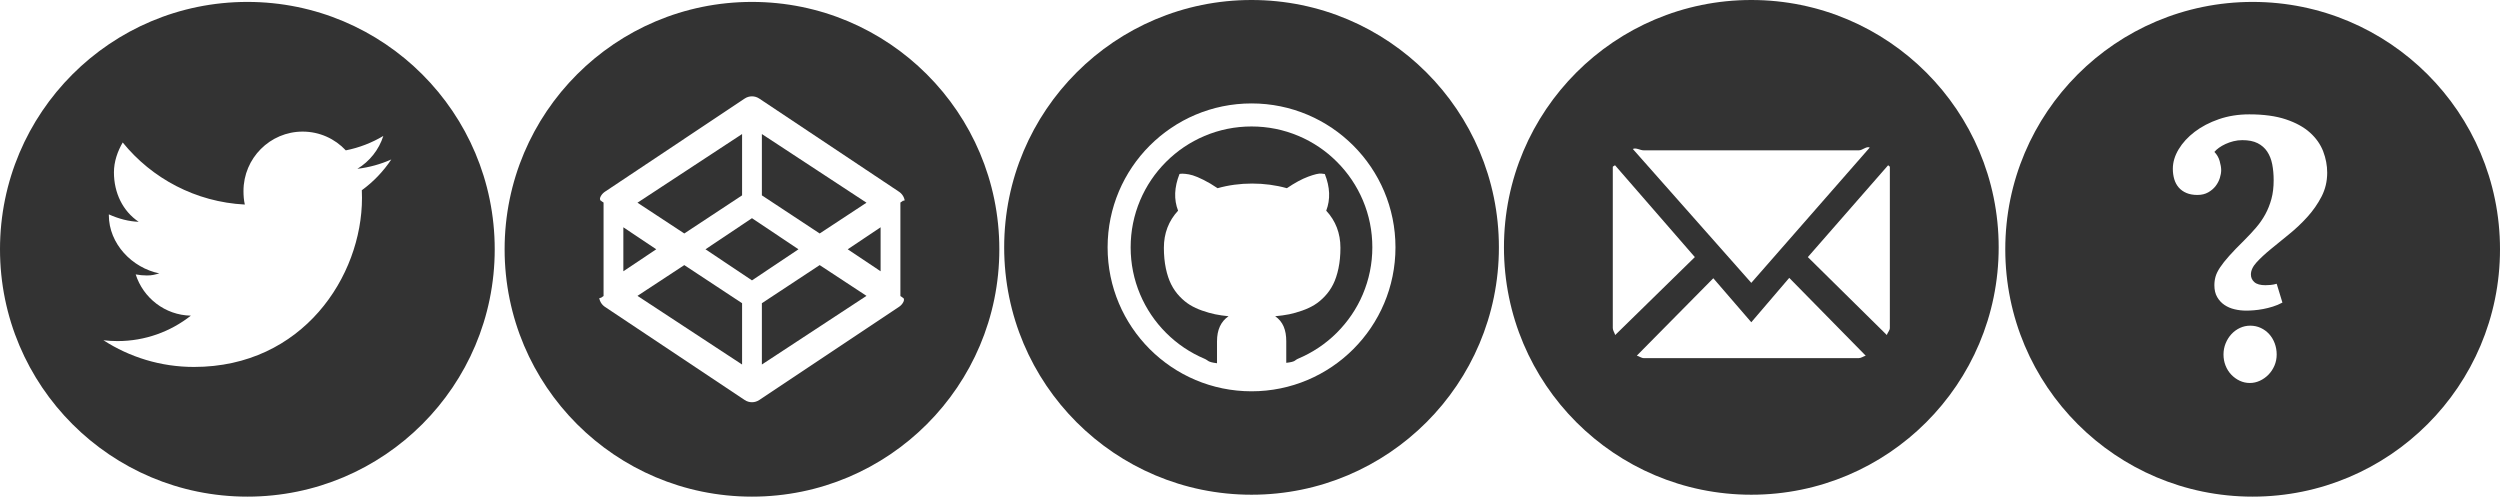 <?xml version="1.0" encoding="utf-8"?>
<!-- Generator: Adobe Illustrator 16.0.0, SVG Export Plug-In . SVG Version: 6.00 Build 0)  -->
<!DOCTYPE svg PUBLIC "-//W3C//DTD SVG 1.1//EN" "http://www.w3.org/Graphics/SVG/1.1/DTD/svg11.dtd">
<svg version="1.1" id="Layer_1" xmlns="http://www.w3.org/2000/svg" xmlns:xlink="http://www.w3.org/1999/xlink" x="0px" y="0px"
	 width="252.667px" height="50.195px" viewBox="0 0 252.667 50.195" enable-background="new 0 0 252.667 50.195"
	 xml:space="preserve">
<path id="Twitter" fill="#333333" d="M25,0.194c-13.808,0-25,11.192-25,25c0,13.807,11.192,25,25,25c13.807,0,25-11.193,25-25
	C50,11.387,38.807,0.194,25,0.194z M36.568,19.226c0.012,0.258,0.017,0.517,0.017,0.777c0,7.935-6.003,17.083-16.982,17.083
	c-3.371,0-6.508-0.994-9.15-2.698c0.467,0.055,0.942,0.084,1.424,0.084c2.796,0,5.371-0.96,7.414-2.57
	c-2.612-0.049-4.816-1.785-5.577-4.169c0.365,0.07,0.738,0.107,1.124,0.107c0.544,0,0.761-0.073,1.262-0.21
	C13.369,27.078,11,24.651,11,21.742c0-0.025,0-0.05,0-0.076c1,0.45,2.036,0.72,3.015,0.751c-1.602-1.077-2.5-2.915-2.5-4.998
	c0-1.101,0.373-2.132,0.886-3.019c2.944,3.632,7.381,6.022,12.342,6.273c-0.102-0.439-0.135-0.898-0.135-1.368
	c0-3.316,2.683-6.004,5.979-6.004c1.717,0,3.273,0.729,4.361,1.896c1.36-0.27,2.64-0.769,3.793-1.457
	c-0.446,1.402-1.391,2.578-2.623,3.322c1.207-0.146,2.358-0.468,3.429-0.945C38.746,17.321,37.734,18.379,36.568,19.226z"/>
<path id="Email" fill="#333333" d="M177.001,0C163.193,0,152,11.193,152,25c0,13.808,11.193,25,25.001,25
	C190.808,50,202,38.808,202,25C202,11.193,190.808,0,177.001,0z M166.134,15.194h21.727c0.388,0,0.764-0.441,1.109-0.284
	l-11.973,13.677l-11.973-13.531C165.369,14.898,165.745,15.194,166.134,15.194z M163,33.158V16.863c0-0.057,0.213-0.114,0.217-0.17
	l8.076,9.291l-8.05,7.876C163.181,33.634,163,33.398,163,33.158z M187.86,36.194h-21.727c-0.24,0-0.476-0.191-0.703-0.252
	l7.729-7.821l3.838,4.447l3.837-4.485l7.728,7.865C188.336,36.01,188.101,36.194,187.86,36.194z M191,33.158
	c0,0.24-0.244,0.476-0.305,0.702l-7.982-7.876l8.122-9.291c0.004,0.056,0.166,0.113,0.166,0.17V33.158z"/>
<g id="Github">
	<path fill="none" d="M126.489,10.453c-8.034,0-14.547,6.513-14.547,14.547s6.513,14.547,14.547,14.547S141.036,33.034,141.036,25
		S134.523,10.453,126.489,10.453z M138.699,25c0,1.65-0.331,3.25-0.967,4.755c-0.615,1.454-1.511,2.761-2.633,3.884
		c-1.123,1.123-2.46,2.004-3.915,2.619C130.815,36.414,131,36.552,130,36.67v-2.181c0-1.146-0.333-1.988-1.12-2.528
		c0.493-0.047,1.004-0.113,1.416-0.198c0.412-0.086,0.848-0.209,1.307-0.37c0.459-0.161,0.872-0.353,1.236-0.575
		c0.364-0.223,0.715-0.512,1.051-0.867c0.336-0.354,0.618-0.757,0.845-1.207c0.228-0.45,0.408-0.989,0.54-1.619
		s0.199-1.324,0.199-2.081c0-1.468-0.478-2.718-1.435-3.751c0.436-1.136,0.389-2.372-0.142-3.707l-0.355-0.043
		c-0.246-0.028-0.689,0.076-1.328,0.312c-0.639,0.237-1.356,0.625-2.152,1.165c-1.127-0.312-2.297-0.469-3.509-0.469
		c-1.222,0-2.387,0.156-3.495,0.469c-0.502-0.341-0.978-0.622-1.428-0.845s-0.81-0.374-1.08-0.455
		c-0.27-0.08-0.521-0.13-0.753-0.149c-0.232-0.019-0.381-0.023-0.447-0.014c-0.067,0.009-0.114,0.019-0.142,0.028
		c-0.531,1.345-0.578,2.581-0.142,3.707c-0.957,1.032-1.435,2.283-1.435,3.751c0,0.757,0.067,1.451,0.199,2.081
		c0.133,0.63,0.313,1.169,0.541,1.619s0.509,0.853,0.845,1.207c0.335,0.355,0.687,0.645,1.051,0.867
		c0.365,0.223,0.776,0.414,1.236,0.575s0.895,0.284,1.307,0.37c0.412,0.085,0.864,0.151,1.356,0.198
		c-0.776,0.53-1.165,1.374-1.165,2.528v2.223c-1-0.127-0.851-0.278-1.266-0.454c-1.455-0.615-2.761-1.496-3.884-2.619
		c-1.123-1.123-2.004-2.43-2.619-3.884c-0.636-1.505-0.959-3.104-0.959-4.755s0.323-3.25,0.959-4.755
		c0.616-1.454,1.497-2.761,2.62-3.884c1.123-1.123,2.43-2.004,3.884-2.619c1.505-0.637,3.104-0.96,4.755-0.96s3.25,0.323,4.755,0.96
		c1.455,0.615,2.759,1.496,3.882,2.619c1.123,1.123,2.002,2.43,2.618,3.884C138.38,21.75,138.699,23.35,138.699,25z"/>
	<path fill="#333333" d="M126.489,0c-13.807,0-25,11.192-25,25s11.193,25,25,25s25-11.192,25-25S140.296,0,126.489,0z
		 M126.489,39.547c-8.034,0-14.547-6.513-14.547-14.547s6.513-14.547,14.547-14.547S141.036,16.966,141.036,25
		S134.523,39.547,126.489,39.547z"/>
	<path fill="#333333" d="M131.244,13.742c-1.505-0.637-3.104-0.96-4.755-0.96s-3.25,0.323-4.755,0.96
		c-1.454,0.615-2.761,1.496-3.884,2.619c-1.123,1.123-2.004,2.43-2.62,3.884c-0.636,1.505-0.959,3.104-0.959,4.755
		s0.323,3.25,0.959,4.755c0.615,1.454,1.497,2.761,2.619,3.884c1.123,1.123,2.429,2.004,3.884,2.619
		c0.415,0.176,0.266,0.327,1.266,0.454v-2.223c0-1.154,0.389-1.998,1.165-2.528c-0.492-0.047-0.944-0.113-1.356-0.198
		c-0.412-0.086-0.847-0.209-1.307-0.37s-0.871-0.353-1.236-0.575c-0.364-0.223-0.715-0.512-1.051-0.867
		c-0.336-0.354-0.618-0.757-0.845-1.207s-0.408-0.989-0.541-1.619c-0.132-0.63-0.199-1.324-0.199-2.081
		c0-1.468,0.479-2.719,1.435-3.751c-0.436-1.126-0.389-2.362,0.142-3.707c0.028-0.01,0.075-0.02,0.142-0.028
		c0.066-0.01,0.215-0.005,0.447,0.014c0.232,0.02,0.483,0.069,0.753,0.149c0.27,0.081,0.63,0.232,1.08,0.455
		s0.926,0.504,1.428,0.845c1.108-0.312,2.273-0.469,3.495-0.469c1.212,0,2.382,0.156,3.509,0.469
		c0.795-0.54,1.513-0.928,2.152-1.165c0.639-0.236,1.082-0.341,1.328-0.312l0.355,0.043c0.53,1.335,0.577,2.571,0.142,3.707
		c0.957,1.033,1.435,2.283,1.435,3.751c0,0.757-0.066,1.451-0.199,2.081s-0.312,1.169-0.54,1.619
		c-0.227,0.45-0.509,0.853-0.845,1.207c-0.336,0.355-0.687,0.645-1.051,0.867c-0.365,0.223-0.777,0.414-1.236,0.575
		c-0.459,0.161-0.895,0.284-1.307,0.37c-0.412,0.085-0.923,0.151-1.416,0.198c0.786,0.54,1.12,1.383,1.12,2.528v2.181
		c1-0.118,0.815-0.256,1.184-0.412c1.455-0.615,2.792-1.496,3.915-2.619c1.122-1.123,2.018-2.43,2.633-3.884
		c0.637-1.505,0.967-3.104,0.967-4.755s-0.319-3.25-0.956-4.755c-0.616-1.454-1.495-2.761-2.618-3.884
		C134.003,15.238,132.699,14.357,131.244,13.742z"/>
</g>
<g id="Codepen">
	<path fill="none" d="M91.217,20.312c-0.003-0.02,0.221-0.038,0.218-0.058c-0.007-0.038-0.014-0.075-0.023-0.111
		c-0.005-0.022-0.014-0.043-0.021-0.064c-0.01-0.033-0.021-0.065-0.034-0.097c-0.009-0.021-0.02-0.044-0.029-0.065
		c-0.015-0.03-0.029-0.06-0.045-0.088c-0.012-0.021-0.025-0.042-0.038-0.062c-0.018-0.027-0.036-0.054-0.056-0.081
		c-0.015-0.019-0.03-0.039-0.046-0.057c-0.021-0.025-0.042-0.049-0.066-0.072c-0.018-0.018-0.034-0.035-0.052-0.052
		c-0.024-0.022-0.05-0.043-0.076-0.063c-0.02-0.016-0.04-0.031-0.06-0.045c-0.007-0.005-0.015-0.011-0.022-0.016L76.737,9.96
		c-0.447-0.298-1.027-0.298-1.474,0l-14.129,9.42c-0.007,0.004-0.014,0.011-0.021,0.016c-0.021,0.015-0.041,0.03-0.06,0.045
		c-0.026,0.021-0.051,0.042-0.075,0.063c-0.018,0.017-0.036,0.034-0.053,0.052c-0.023,0.023-0.044,0.047-0.066,0.072
		c-0.016,0.019-0.031,0.038-0.045,0.058c-0.019,0.026-0.037,0.053-0.054,0.081c-0.014,0.02-0.024,0.041-0.037,0.062
		c-0.017,0.028-0.027,0.058-0.042,0.087c-0.01,0.021-0.014,0.043-0.023,0.065c-0.013,0.032-0.009,0.064-0.02,0.097
		c-0.007,0.021,0.014,0.042,0.008,0.064c-0.01,0.036,0.042,0.074,0.035,0.111c-0.004,0.02,0.106,0.038,0.104,0.058
		C60.775,20.369,61,20.426,61,20.485v9.419c0,0.059-0.225,0.116-0.217,0.174c0.002,0.019-0.222,0.039-0.218,0.057
		c0.007,0.038,0.013,0.075,0.023,0.111c0.006,0.022,0.014,0.043,0.021,0.064c0.011,0.033,0.021,0.065,0.034,0.098
		c0.009,0.021,0.02,0.043,0.03,0.064c0.014,0.03,0.029,0.06,0.045,0.089c0.012,0.02,0.024,0.041,0.038,0.061
		c0.018,0.028,0.036,0.055,0.055,0.081c0.015,0.021,0.03,0.039,0.046,0.058c0.021,0.024,0.043,0.049,0.066,0.071
		c0.018,0.018,0.035,0.036,0.053,0.052c0.024,0.022,0.049,0.043,0.075,0.063c0.02,0.015,0.039,0.031,0.06,0.045
		c0.007,0.005,0.014,0.011,0.021,0.017l14.129,9.419c0.224,0.149,0.48,0.224,0.737,0.224c0.257,0,0.514-0.074,0.737-0.224
		l14.129-9.419c0.007-0.005,0.015-0.012,0.022-0.017c0.021-0.015,0.04-0.03,0.06-0.045c0.026-0.021,0.051-0.042,0.076-0.063
		c0.018-0.016,0.035-0.034,0.052-0.052c0.023-0.022,0.045-0.047,0.065-0.071c0.016-0.019,0.031-0.038,0.046-0.058
		c0.02-0.026,0.037-0.053,0.055-0.081c0.013-0.02,0.025-0.041,0.037-0.061c0.017-0.029,0.027-0.059,0.042-0.089
		c0.01-0.021,0.013-0.042,0.022-0.064c0.013-0.033,0.009-0.065,0.02-0.098c0.007-0.021-0.013-0.042-0.008-0.064
		c0.01-0.037-0.041-0.074-0.034-0.111c0.003-0.019-0.106-0.038-0.104-0.057C91.225,30.021,91,29.963,91,29.904v-9.419
		C91,20.426,91.225,20.369,91.217,20.312z M77,13.547l10.573,6.939l-4.731,3.11L77,19.744V13.547z M75,13.547v6.196l-5.841,3.853
		l-4.732-3.11L75,13.547z M63,22.971l3.324,2.224L63,27.417V22.971z M75,36.841l-10.573-6.939l4.732-3.109L75,30.645V36.841z
		 M76,28.337l-4.698-3.143L76,22.052l4.699,3.143L76,28.337z M77,36.841v-6.196l5.842-3.852l4.731,3.109L77,36.841z M89,27.417
		l-3.323-2.223L89,22.971V27.417z"/>
	<polygon fill="#333333" points="63,22.971 63,27.417 66.324,25.195 	"/>
	<polygon fill="#333333" points="75,19.744 75,13.547 64.427,20.486 69.159,23.597 	"/>
	<polygon fill="#333333" points="87.573,20.486 77,13.547 77,19.744 82.842,23.597 	"/>
	<polygon fill="#333333" points="64.427,29.902 75,36.841 75,30.645 69.159,26.793 	"/>
	<polygon fill="#333333" points="77,30.645 77,36.841 87.573,29.902 82.842,26.793 	"/>
	<polygon fill="#333333" points="76,22.052 71.301,25.195 76,28.337 80.698,25.195 	"/>
	<path fill="#333333" d="M76,0.194c-13.807,0-25,11.192-25,25s11.193,25,25,25c13.807,0,25-11.192,25-25S89.807,0.194,76,0.194z
		 M91.217,30.078c-0.003,0.019,0.107,0.039,0.104,0.057c-0.007,0.038,0.043,0.075,0.034,0.111c-0.005,0.022,0.015,0.043,0.008,0.064
		c-0.011,0.033-0.006,0.065-0.02,0.098c-0.009,0.021-0.013,0.043-0.022,0.064c-0.015,0.03-0.025,0.06-0.042,0.089
		c-0.012,0.02-0.024,0.041-0.037,0.061c-0.018,0.028-0.035,0.055-0.055,0.081c-0.015,0.021-0.03,0.039-0.046,0.058
		c-0.021,0.024-0.042,0.049-0.065,0.071c-0.018,0.018-0.034,0.036-0.052,0.052c-0.024,0.022-0.05,0.043-0.076,0.063
		c-0.02,0.015-0.04,0.031-0.06,0.045c-0.007,0.005-0.015,0.011-0.022,0.017l-14.129,9.419c-0.223,0.149-0.48,0.224-0.737,0.224
		c-0.256,0-0.513-0.074-0.737-0.224L61.133,31.01c-0.007-0.005-0.014-0.012-0.021-0.017c-0.021-0.015-0.041-0.03-0.06-0.045
		c-0.026-0.021-0.051-0.042-0.075-0.063c-0.018-0.016-0.036-0.034-0.053-0.052c-0.023-0.022-0.045-0.047-0.066-0.071
		c-0.016-0.019-0.031-0.038-0.046-0.058c-0.019-0.026-0.038-0.053-0.055-0.081c-0.014-0.02-0.026-0.041-0.038-0.061
		c-0.017-0.029-0.031-0.059-0.045-0.089c-0.01-0.021-0.021-0.042-0.03-0.064c-0.013-0.033-0.023-0.065-0.034-0.098
		c-0.007-0.021-0.014-0.042-0.021-0.064c-0.01-0.037-0.016-0.074-0.023-0.111c-0.003-0.019,0.221-0.038,0.218-0.057
		C60.775,30.021,61,29.963,61,29.904v-9.419c0-0.059-0.225-0.116-0.217-0.173c0.002-0.02-0.107-0.038-0.104-0.058
		c0.007-0.038-0.044-0.075-0.035-0.111c0.006-0.022-0.015-0.043-0.008-0.064c0.011-0.033,0.006-0.065,0.02-0.097
		c0.009-0.022,0.013-0.044,0.023-0.065c0.014-0.03,0.025-0.059,0.042-0.087c0.012-0.021,0.023-0.042,0.037-0.062
		c0.018-0.027,0.035-0.055,0.054-0.081c0.015-0.02,0.03-0.039,0.045-0.058c0.021-0.024,0.043-0.049,0.066-0.072
		c0.018-0.018,0.035-0.035,0.053-0.052c0.024-0.022,0.049-0.043,0.075-0.063c0.02-0.016,0.039-0.031,0.06-0.045
		c0.007-0.005,0.014-0.012,0.021-0.016l14.129-9.42c0.447-0.298,1.027-0.298,1.474,0l14.129,9.42
		c0.007,0.005,0.015,0.011,0.022,0.016c0.021,0.015,0.04,0.03,0.06,0.045c0.026,0.021,0.051,0.042,0.076,0.063
		c0.018,0.017,0.035,0.034,0.052,0.052c0.023,0.023,0.045,0.047,0.066,0.072c0.016,0.019,0.032,0.038,0.046,0.057
		c0.02,0.026,0.038,0.053,0.056,0.081c0.013,0.021,0.026,0.041,0.038,0.062c0.016,0.028,0.031,0.058,0.045,0.088
		c0.01,0.021,0.02,0.043,0.029,0.065c0.013,0.032,0.024,0.064,0.034,0.097c0.007,0.021,0.015,0.042,0.021,0.064
		c0.01,0.037,0.017,0.074,0.023,0.111c0.003,0.02-0.221,0.038-0.218,0.058C91.225,20.369,91,20.426,91,20.485v9.419
		C91,29.963,91.225,30.021,91.217,30.078z"/>
	<polygon fill="#333333" points="89,27.417 89,22.971 85.677,25.195 	"/>
</g>
<path id="About" fill="#333333" d="M227.667,0.194c-13.807,0-25,11.193-25,25c0,13.807,11.193,25,25,25c13.807,0,25-11.193,25-25
	C252.667,11.388,241.473,0.194,227.667,0.194z M229.872,36.952c-0.151,0.35-0.353,0.655-0.606,0.914
	c-0.253,0.259-0.543,0.464-0.869,0.615c-0.326,0.15-0.664,0.226-1.014,0.226c-0.362,0-0.703-0.076-1.022-0.226
	c-0.32-0.151-0.604-0.356-0.851-0.615c-0.248-0.259-0.441-0.564-0.58-0.914c-0.139-0.35-0.208-0.724-0.208-1.123
	c0-0.398,0.072-0.775,0.217-1.131c0.145-0.355,0.341-0.667,0.588-0.932c0.247-0.265,0.534-0.473,0.859-0.624
	c0.326-0.151,0.67-0.227,1.032-0.227c0.386,0,0.742,0.076,1.068,0.227c0.326,0.151,0.609,0.359,0.851,0.624
	c0.241,0.266,0.428,0.577,0.561,0.932c0.132,0.356,0.199,0.733,0.199,1.131C230.098,36.228,230.022,36.602,229.872,36.952z
	 M234.632,19.865c-0.38,0.736-0.856,1.421-1.43,2.055c-0.573,0.633-1.192,1.219-1.855,1.755c-0.664,0.538-1.282,1.041-1.855,1.512
	c-0.573,0.47-1.05,0.914-1.43,1.33c-0.38,0.417-0.57,0.824-0.57,1.222c0,0.314,0.118,0.574,0.353,0.778
	c0.235,0.206,0.606,0.308,1.113,0.308c0.169,0,0.347-0.009,0.534-0.027c0.187-0.018,0.389-0.057,0.606-0.118l0.579,1.9
	c-0.314,0.169-0.637,0.305-0.968,0.407c-0.332,0.103-0.658,0.185-0.978,0.245s-0.628,0.103-0.923,0.126
	c-0.295,0.024-0.558,0.036-0.787,0.036c-0.398,0-0.791-0.045-1.177-0.136c-0.386-0.09-0.73-0.238-1.031-0.443
	c-0.302-0.205-0.546-0.471-0.733-0.796s-0.28-0.724-0.28-1.194c0-0.302,0.039-0.591,0.118-0.869
	c0.078-0.277,0.229-0.585,0.452-0.923s0.531-0.727,0.923-1.167c0.392-0.44,0.902-0.968,1.529-1.584
	c0.435-0.434,0.833-0.861,1.195-1.283c0.362-0.421,0.672-0.87,0.932-1.346c0.259-0.476,0.464-0.991,0.615-1.545
	c0.151-0.554,0.227-1.187,0.227-1.897c0-0.578-0.049-1.114-0.145-1.608c-0.097-0.494-0.266-0.921-0.507-1.283
	s-0.564-0.645-0.968-0.85c-0.404-0.205-0.92-0.307-1.548-0.307c-0.302,0-0.597,0.036-0.887,0.108
	c-0.29,0.072-0.558,0.166-0.806,0.28s-0.467,0.241-0.661,0.379c-0.193,0.139-0.35,0.28-0.47,0.424
	c0.253,0.253,0.431,0.559,0.534,0.92c0.103,0.361,0.154,0.667,0.154,0.92c0,0.241-0.045,0.505-0.136,0.794
	c-0.09,0.289-0.232,0.559-0.425,0.812c-0.193,0.252-0.443,0.466-0.751,0.64s-0.673,0.262-1.095,0.262s-0.791-0.066-1.104-0.199
	c-0.314-0.132-0.573-0.317-0.778-0.552s-0.356-0.516-0.453-0.841c-0.097-0.326-0.145-0.676-0.145-1.05
	c0-0.664,0.196-1.321,0.588-1.973c0.392-0.651,0.932-1.24,1.62-1.765s1.502-0.95,2.443-1.276c0.941-0.326,1.967-0.489,3.077-0.489
	c1.46,0,2.694,0.169,3.702,0.507c1.007,0.338,1.819,0.784,2.434,1.339c0.616,0.555,1.059,1.186,1.331,1.891
	c0.271,0.706,0.407,1.427,0.407,2.163C235.202,18.326,235.012,19.129,234.632,19.865z"/>
</svg>
